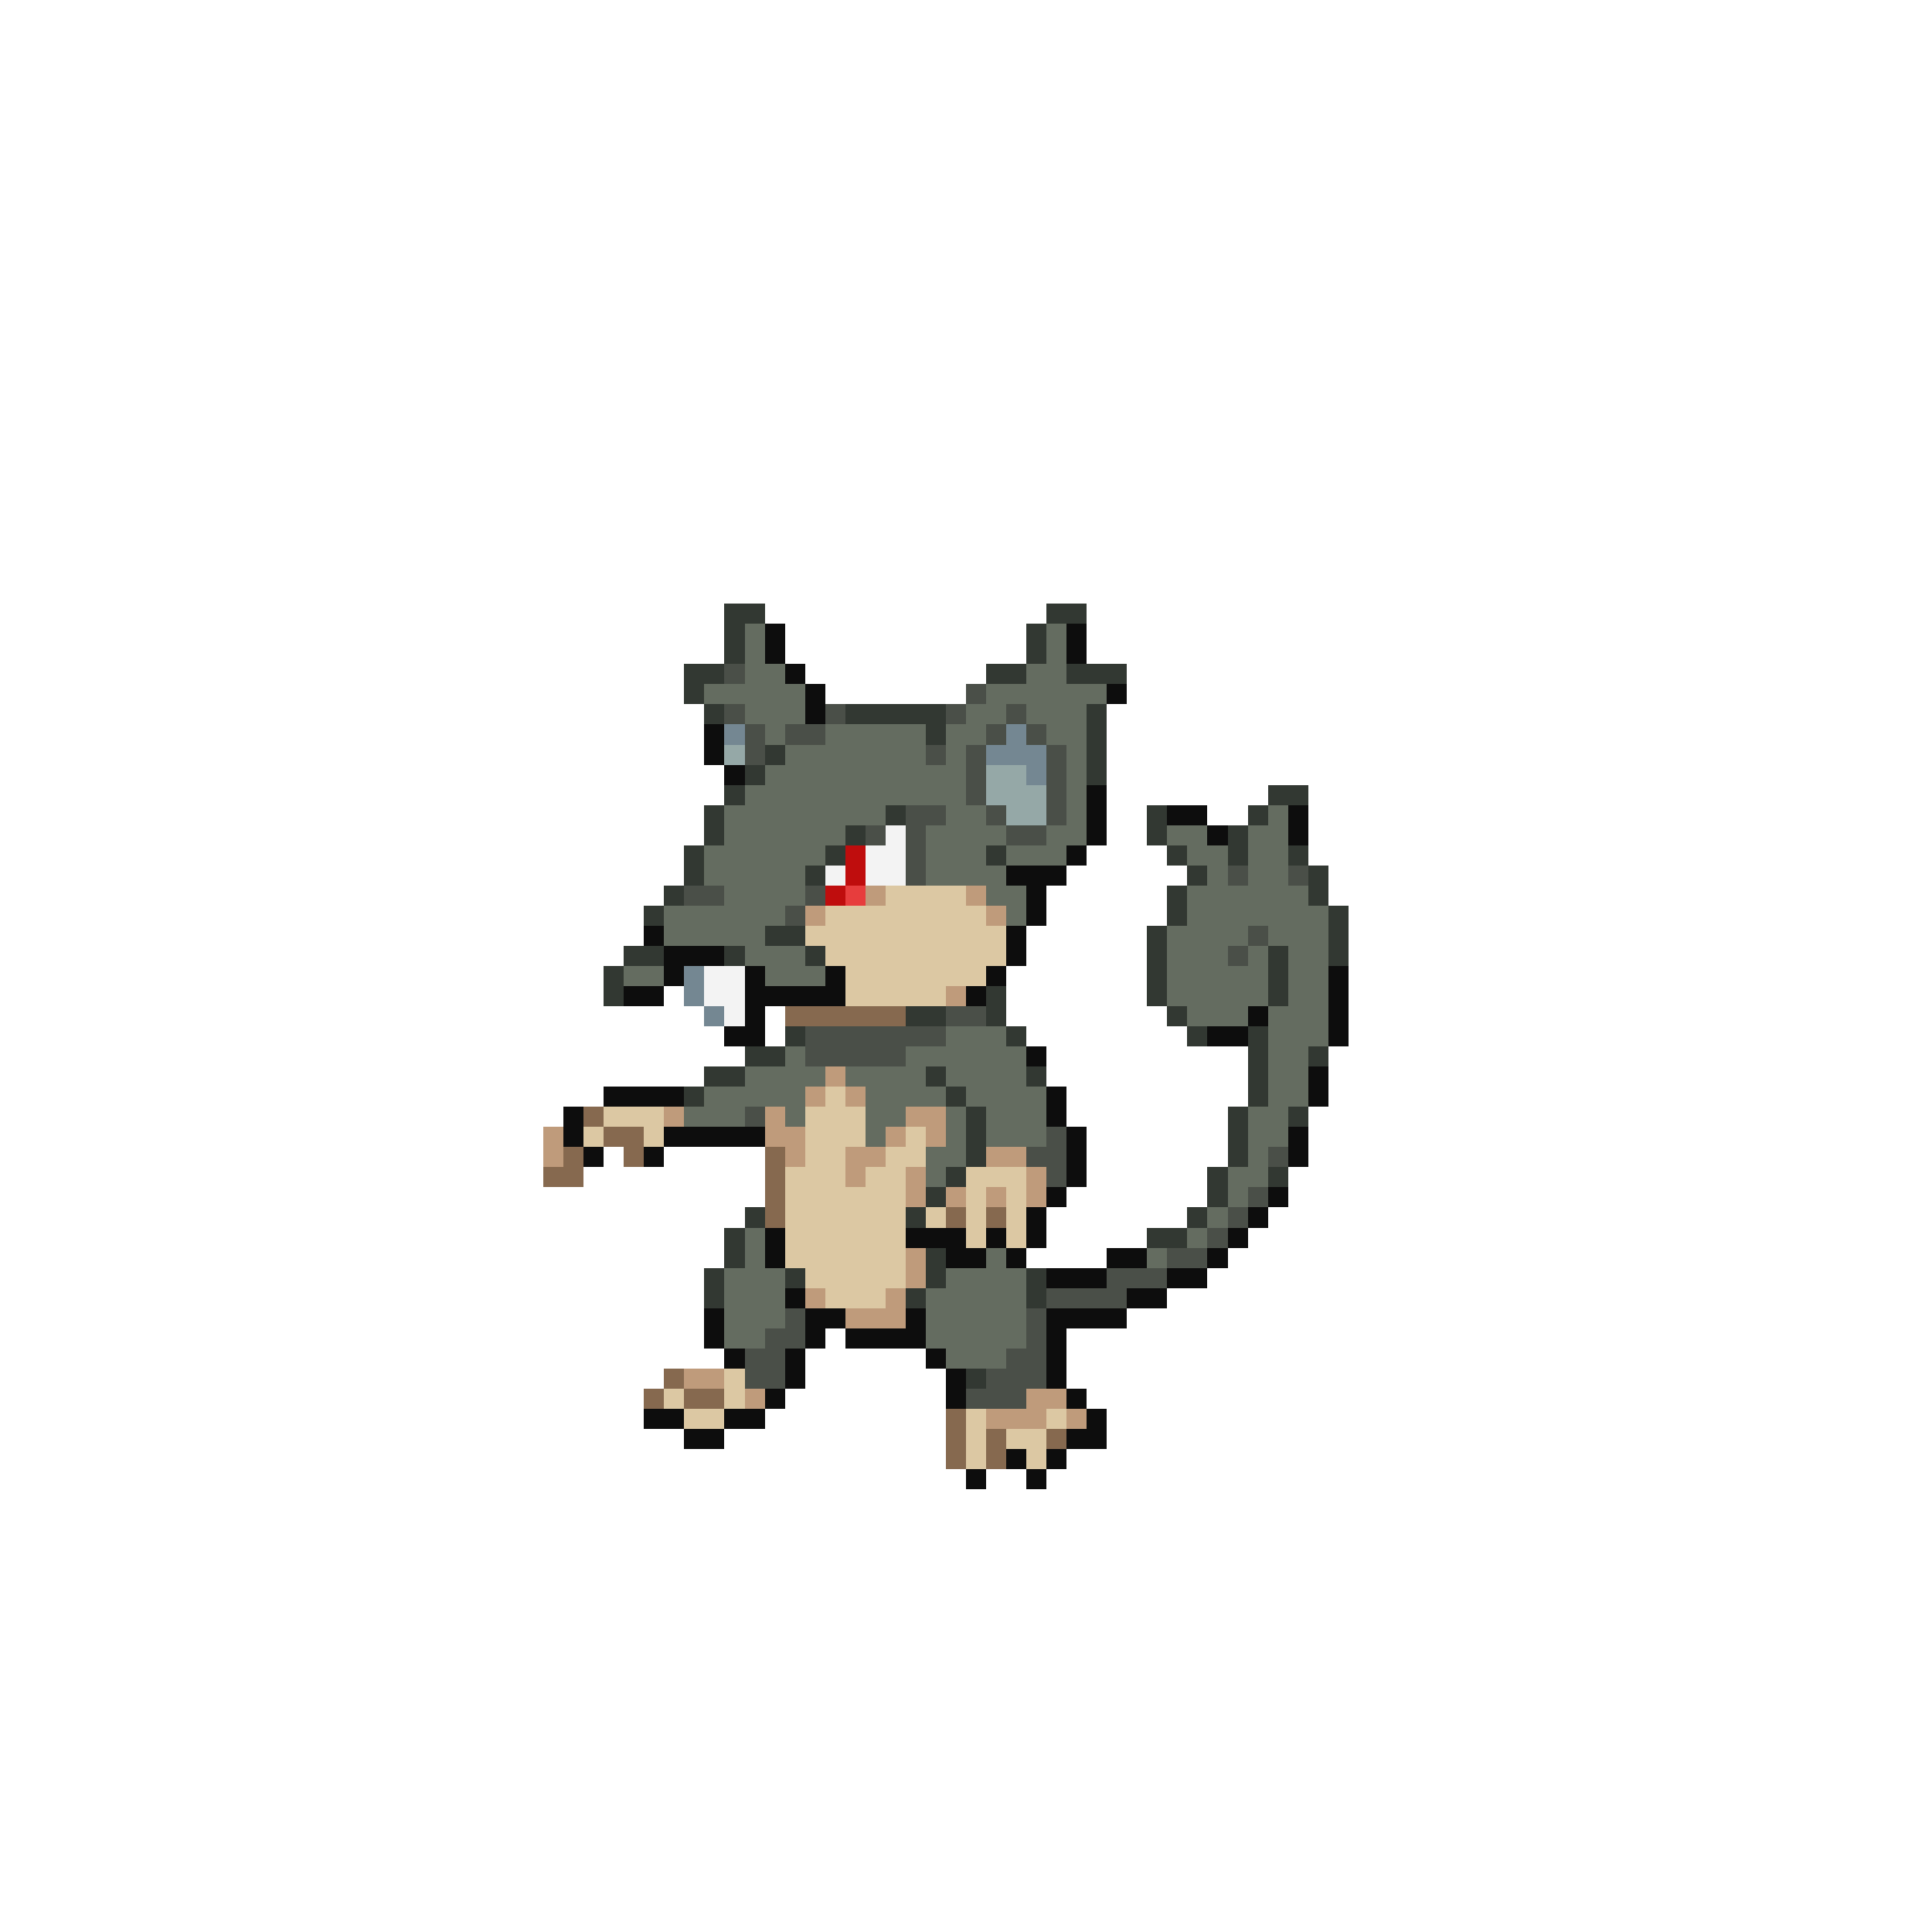 <svg xmlns="http://www.w3.org/2000/svg" viewBox="0 -0.5 96 96" shape-rendering="crispEdges">
<path stroke="#323832" d="M36 30h2M52 30h2M36 31h1M51 31h1M36 32h1M51 32h1M34 33h2M49 33h2M53 33h3M34 34h1M35 35h1M42 35h5M54 35h1M46 36h1M54 36h1M38 37h1M54 37h1M37 38h1M54 38h1M36 39h1M63 39h2M35 40h1M44 40h1M57 40h1M62 40h1M35 41h1M42 41h1M57 41h1M61 41h1M34 42h1M41 42h1M49 42h1M58 42h1M61 42h1M64 42h1M34 43h1M40 43h1M59 43h1M65 43h1M33 44h1M58 44h1M65 44h1M32 45h1M58 45h1M66 45h1M38 46h2M57 46h1M66 46h1M31 47h2M36 47h1M40 47h1M57 47h1M63 47h1M66 47h1M30 48h1M57 48h1M63 48h1M30 49h1M49 49h1M57 49h1M63 49h1M45 50h2M49 50h1M58 50h1M39 51h1M50 51h1M59 51h1M62 51h1M37 52h2M62 52h1M65 52h1M35 53h2M46 53h1M51 53h1M62 53h1M34 54h1M47 54h1M62 54h1M48 55h1M61 55h1M64 55h1M48 56h1M61 56h1M48 57h1M61 57h1M47 58h1M60 58h1M63 58h1M46 59h1M60 59h1M37 60h1M45 60h1M59 60h1M36 61h1M57 61h2M36 62h1M46 62h1M35 63h1M39 63h1M46 63h1M51 63h1M35 64h1M45 64h1M51 64h1M48 68h1" />
<path stroke="#646c60" d="M37 31h1M52 31h1M37 32h1M52 32h1M37 33h2M51 33h2M35 34h5M49 34h6M37 35h3M48 35h2M51 35h3M38 36h1M41 36h5M47 36h2M52 36h2M39 37h7M47 37h1M53 37h1M38 38h10M53 38h1M37 39h11M53 39h1M36 40h8M47 40h2M53 40h1M63 40h1M36 41h6M46 41h4M52 41h2M58 41h2M62 41h2M35 42h6M46 42h3M50 42h3M59 42h2M62 42h2M35 43h5M46 43h4M60 43h1M62 43h2M36 44h4M49 44h2M59 44h6M33 45h6M50 45h1M59 45h7M33 46h5M58 46h4M63 46h3M37 47h3M58 47h3M62 47h1M64 47h2M31 48h2M38 48h3M58 48h5M64 48h2M58 49h5M64 49h2M59 50h3M63 50h3M47 51h3M63 51h3M39 52h1M45 52h6M63 52h2M37 53h4M42 53h4M47 53h4M63 53h2M35 54h5M43 54h4M48 54h4M63 54h2M34 55h3M39 55h1M43 55h2M47 55h1M49 55h3M62 55h2M43 56h1M47 56h1M49 56h3M62 56h2M46 57h2M62 57h1M46 58h1M61 58h2M61 59h1M60 60h1M37 61h1M59 61h1M37 62h1M49 62h1M57 62h1M36 63h3M47 63h4M36 64h3M46 64h5M36 65h3M46 65h5M36 66h2M46 66h5M47 67h3" />
<path stroke="#0d0d0d" d="M38 31h1M53 31h1M38 32h1M53 32h1M39 33h1M40 34h1M55 34h1M40 35h1M35 36h1M35 37h1M36 38h1M54 39h1M54 40h1M58 40h2M64 40h1M54 41h1M60 41h1M64 41h1M53 42h1M50 43h3M51 44h1M51 45h1M32 46h1M50 46h1M33 47h3M50 47h1M33 48h1M37 48h1M41 48h1M49 48h1M66 48h1M31 49h2M37 49h5M48 49h1M66 49h1M37 50h1M62 50h1M66 50h1M36 51h2M60 51h2M66 51h1M51 52h1M65 53h1M30 54h4M52 54h1M65 54h1M28 55h1M52 55h1M28 56h1M33 56h5M53 56h1M64 56h1M29 57h1M32 57h1M53 57h1M64 57h1M53 58h1M52 59h1M63 59h1M51 60h1M62 60h1M38 61h1M45 61h3M49 61h1M51 61h1M61 61h1M38 62h1M47 62h2M50 62h1M55 62h2M60 62h1M52 63h3M58 63h2M39 64h1M56 64h2M35 65h1M40 65h2M45 65h1M52 65h4M35 66h1M40 66h1M42 66h4M52 66h1M36 67h1M39 67h1M46 67h1M52 67h1M39 68h1M47 68h1M52 68h1M38 69h1M47 69h1M53 69h1M32 70h2M36 70h2M54 70h1M34 71h2M53 71h2M50 72h1M52 72h1M48 73h1M51 73h1" />
<path stroke="#4a4f48" d="M36 33h1M48 34h1M36 35h1M41 35h1M47 35h1M50 35h1M37 36h1M39 36h2M49 36h1M51 36h1M37 37h1M46 37h1M48 37h1M52 37h1M48 38h1M52 38h1M48 39h1M52 39h1M45 40h2M49 40h1M52 40h1M43 41h1M45 41h1M50 41h2M45 42h1M45 43h1M61 43h1M64 43h1M34 44h2M40 44h1M39 45h1M62 46h1M61 47h1M47 50h2M40 51h7M40 52h5M37 55h1M52 56h1M51 57h2M63 57h1M52 58h1M62 59h1M61 60h1M60 61h1M58 62h2M55 63h3M52 64h4M39 65h1M51 65h1M38 66h2M51 66h1M37 67h2M50 67h2M37 68h2M49 68h3M48 69h3" />
<path stroke="#748792" d="M36 36h1M50 36h1M49 37h3M51 38h1M34 48h1M34 49h1M35 50h1" />
<path stroke="#95a8a7" d="M36 37h1M49 38h2M49 39h3M50 40h2" />
<path stroke="#f3f3f3" d="M44 41h1M43 42h2M41 43h1M43 43h2M35 48h2M35 49h2M36 50h1" />
<path stroke="#bf0d0d" d="M42 42h1M42 43h1M41 44h1" />
<path stroke="#e73d3d" d="M42 44h1" />
<path stroke="#bf9b7b" d="M43 44h1M48 44h1M40 45h1M49 45h1M47 49h1M41 53h1M40 54h1M42 54h1M33 55h1M38 55h1M45 55h2M27 56h1M38 56h2M44 56h1M46 56h1M27 57h1M39 57h1M42 57h2M49 57h2M42 58h1M45 58h1M51 58h1M45 59h1M47 59h1M49 59h1M51 59h1M45 62h1M45 63h1M40 64h1M44 64h1M42 65h3M34 68h2M37 69h1M51 69h2M49 70h3M53 70h1" />
<path stroke="#dcc8a3" d="M44 44h4M41 45h8M40 46h10M41 47h9M42 48h7M42 49h5M41 54h1M30 55h3M40 55h3M29 56h1M32 56h1M40 56h3M45 56h1M40 57h2M44 57h2M39 58h3M43 58h2M48 58h3M39 59h6M48 59h1M50 59h1M39 60h6M46 60h1M48 60h1M50 60h1M39 61h6M48 61h1M50 61h1M39 62h6M40 63h5M41 64h3M36 68h1M33 69h1M36 69h1M34 70h2M48 70h1M52 70h1M48 71h1M50 71h2M48 72h1M51 72h1" />
<path stroke="#86694f" d="M39 50h6M29 55h1M30 56h2M28 57h1M31 57h1M38 57h1M27 58h2M38 58h1M38 59h1M38 60h1M47 60h1M49 60h1M33 68h1M32 69h1M34 69h2M47 70h1M47 71h1M49 71h1M52 71h1M47 72h1M49 72h1" />
</svg>